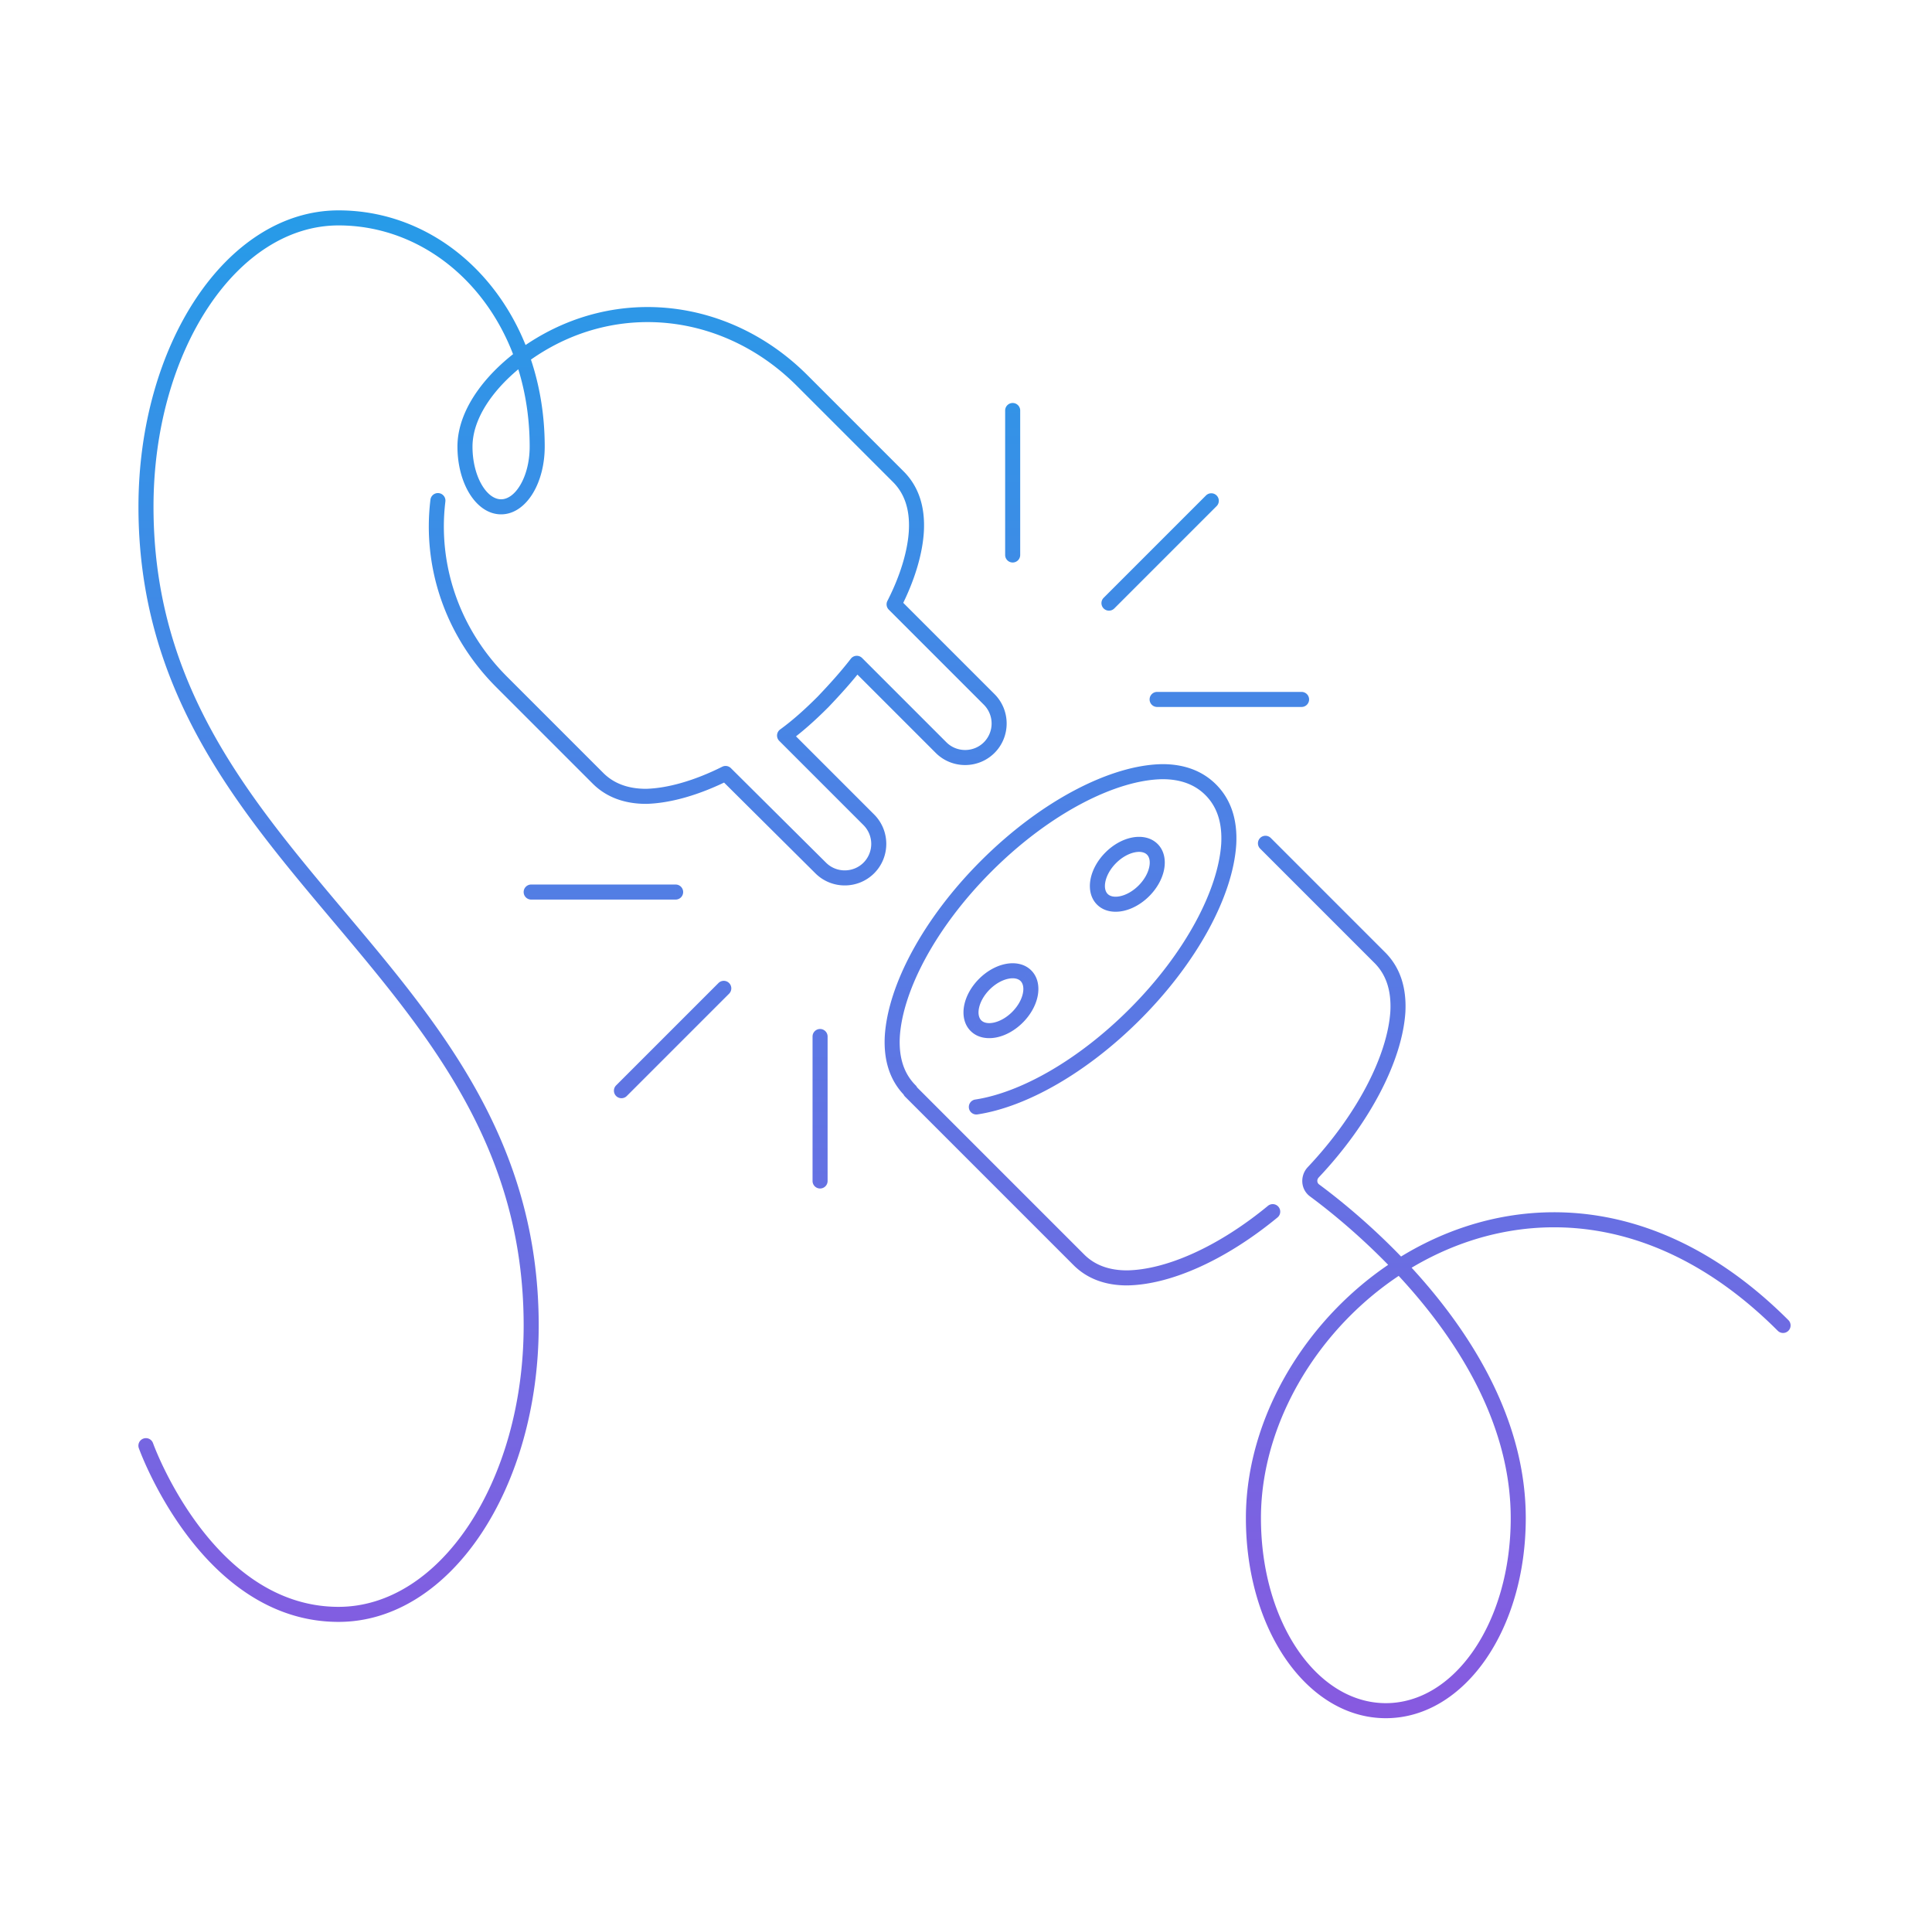 <svg width="321" height="320" viewBox="0 0 321 320" fill="none" xmlns="http://www.w3.org/2000/svg"><path d="M150.371 182.084a1.25 1.25 0 0 0 1.768-1.768l-1.768 1.768Zm-2.116-9.884-1.248-.077-.001.011 1.249.066Zm44.9-44v-1.25h-.016l.016 1.25Zm11 12 1.247.077.001-.011-1.248-.066Zm-42.09 42.465a1.25 1.25 0 1 0 .38 2.47l-.38-2.47Zm50.184 19.6a1.25 1.25 0 1 0-1.589-1.93l1.589 1.93ZM187.255 212.3v1.25h.018l-.018-1.25Zm-35.116-31.884a1.25 1.25 0 0 0-1.768 1.768l1.768-1.768Zm143.232 40.668a1.25 1.25 0 0 0 1.768-1.768l-1.768 1.768ZM218.455 197.8l.743-1.005-.027-.019-.716 1.024Zm-.3-3-.909-.858-.026.028.935.83Zm14.1-26.7 1.247.082.001-.016-1.248-.066Zm-21.116-28.884a1.25 1.25 0 0 0-1.768 1.768l1.768-1.768ZM169.505 68.2a1.25 1.25 0 0 0-2.5 0h2.5Zm-2.5 24a1.25 1.25 0 1 0 2.5 0h-2.5Zm49.25 25.25a1.25 1.25 0 0 0 0-2.5v2.5Zm-24-2.5a1.25 1.25 0 1 0 0 2.5v-2.5Zm9.884-30.866a1.25 1.25 0 0 0-1.768-1.768l1.768 1.768Zm-18.768 15.232a1.25 1.25 0 0 0 1.768 1.768l-1.768-1.768ZM135.005 196.2a1.25 1.25 0 1 0 2.5 0h-2.5Zm2.5-24a1.25 1.25 0 0 0-2.5 0h2.5Zm-49.25-25.25a1.25 1.25 0 0 0 0 2.5v-2.5Zm24 2.5a1.25 1.25 0 0 0 0-2.5v2.5Zm-9.884 30.866a1.25 1.25 0 0 0 1.768 1.768l-1.768-1.768Zm18.768-15.232a1.25 1.25 0 0 0-1.768-1.768l1.768 1.768ZM25.432 239.78a1.25 1.25 0 1 0-2.354.84l2.354-.84ZM88.255 58.2l.693 1.04-.693-1.04Zm64 30 1.248.07v-.004l-1.248-.066Zm-3.7 12.2-1.113-.57a1.25 1.25 0 0 0 .229 1.454l.884-.884Zm15.8 15.8.884-.884-.884.884Zm-22-6 .884-.884a1.25 1.25 0 0 0-1.873.12l.989.764Zm-5.6 6.4.884.884.021-.022-.905-.862Zm-6.4 5.6-.736-1.011a1.252 1.252 0 0 0-.148 1.895l.884-.884Zm6 22 .884-.884-.003-.003-.881.887Zm-15.8-15.7.881-.887a1.25 1.25 0 0 0-1.44-.231l.559 1.118Zm-13.2 3.8v1.25h.033l-.033-1.25Zm-8-3 .884-.884-.884.884Zm-16-16-.884.884.884-.884Zm-9.36-29.95a1.25 1.25 0 1 0-2.481-.3l2.482.3Zm78.144 96.966c-1.895-1.895-2.822-4.519-2.636-8.05l-2.497-.132c-.214 4.069.859 7.445 3.365 9.95l1.768-1.768Zm-2.637-8.039c.474-7.675 5.948-18.204 15.237-27.493l-1.768-1.768c-9.512 9.512-15.438 20.582-15.964 29.107l2.495.154Zm15.237-27.493c9.79-9.791 20.796-15.24 28.431-15.334l-.031-2.5c-8.564.106-20.159 6.057-30.168 16.066l1.768 1.768Zm28.416-15.334c3.034 0 5.393.911 7.116 2.634l1.768-1.768c-2.278-2.277-5.319-3.366-8.884-3.366v2.5Zm7.116 2.634c1.894 1.895 2.821 4.519 2.635 8.05l2.497.132c.214-4.069-.859-7.445-3.364-9.95l-1.768 1.768Zm2.636 8.039c-.474 7.675-5.948 18.204-15.236 27.493l1.768 1.768c9.511-9.512 15.437-20.582 15.963-29.107l-2.495-.154Zm-15.236 27.493c-8.587 8.587-18.158 13.903-25.606 15.049l.38 2.47c8.151-1.254 18.181-6.938 26.994-15.751l-1.768-1.768Zm22.989 32.719c-8.388 6.908-17.02 10.621-23.424 10.715l.037 2.5c7.196-.106 16.364-4.193 24.976-11.285l-1.589-1.93Zm-23.405 10.715c-3.035 0-5.394-.911-7.116-2.634l-1.768 1.768c2.277 2.277 5.318 3.366 8.884 3.366v-2.5Zm-7.116-2.634-28-28-1.768 1.768 28 28 1.768-1.768Zm-11.968-40.3c-.999.999-2.134 1.588-3.112 1.783-.992.199-1.661-.023-2.02-.383l-1.768 1.768c1.14 1.14 2.771 1.368 4.279 1.067 1.522-.305 3.087-1.166 4.389-2.467l-1.768-1.768Zm-5.132 1.4c-.36-.359-.582-1.029-.384-2.021.196-.978.785-2.113 1.784-3.111l-1.768-1.768c-1.302 1.302-2.163 2.867-2.467 4.389-.302 1.508-.074 3.138 1.067 4.279l1.768-1.768Zm1.4-5.132c.998-.999 2.133-1.588 3.111-1.783.992-.199 1.661.023 2.021.383l1.768-1.768c-1.141-1.14-2.772-1.368-4.28-1.067-1.522.305-3.087 1.166-4.388 2.467l1.768 1.768Zm5.132-1.4c.359.359.581 1.029.383 2.021-.196.978-.785 2.113-1.783 3.111l1.768 1.768c1.301-1.302 2.162-2.867 2.466-4.389.302-1.508.074-3.138-1.066-4.279l-1.768 1.768Zm19.6-15.868c-.999.999-2.134 1.588-3.112 1.783-.992.199-1.661-.023-2.02-.383l-1.768 1.768c1.14 1.14 2.771 1.368 4.279 1.067 1.522-.305 3.087-1.166 4.389-2.467l-1.768-1.768Zm-5.132 1.4c-.36-.359-.582-1.029-.384-2.021.196-.978.785-2.113 1.784-3.111l-1.768-1.768c-1.302 1.302-2.163 2.867-2.467 4.389-.302 1.508-.074 3.138 1.067 4.279l1.768-1.768Zm1.4-5.132c.998-.999 2.133-1.588 3.111-1.783.992-.199 1.661.023 2.021.383l1.768-1.768c-1.141-1.14-2.772-1.368-4.28-1.067-1.522.305-3.087 1.166-4.388 2.467l1.768 1.768Zm5.132-1.4c.359.359.581 1.029.383 2.021-.196.978-.785 2.113-1.783 3.111l1.768 1.768c1.301-1.302 2.162-2.867 2.466-4.389.302-1.508.074-3.138-1.066-4.279l-1.768 1.768Zm106.568 77.332c-20.375-20.374-42.954-21.479-60.443-12.734-17.376 8.688-29.691 27.093-29.691 45.618h2.5c0-17.475 11.684-35.07 28.309-43.382 16.511-8.255 37.931-7.36 57.557 12.266l1.768-1.768ZM207.005 252.2c0 9.215 2.506 17.472 6.646 23.461 4.14 5.987 9.985 9.789 16.604 9.789v-2.5c-5.582 0-10.736-3.198-14.547-8.711-3.81-5.511-6.203-13.254-6.203-22.039h-2.5Zm23.25 33.25c6.618 0 12.464-3.802 16.603-9.789 4.14-5.989 6.647-14.246 6.647-23.461h-2.5c0 8.785-2.394 16.528-6.204 22.039-3.81 5.513-8.965 8.711-14.546 8.711v2.5Zm23.25-33.25c0-14.2-6.812-26.721-14.435-36.303-7.632-9.595-16.178-16.369-19.872-19.102l-1.487 2.01c3.606 2.667 11.961 9.293 19.403 18.648 7.452 9.368 13.891 21.347 13.891 34.747h2.5Zm-34.334-55.424c-.334-.234-.429-.755-.082-1.146l-1.869-1.66c-1.252 1.409-1.148 3.688.518 4.854l1.433-2.048Zm-.108-1.118c8.607-9.113 13.913-19.475 14.439-27.476l-2.495-.164c-.473 7.199-5.368 17.037-13.761 25.924l1.817 1.716Zm14.44-27.492c.214-4.069-.859-7.445-3.364-9.95l-1.768 1.768c1.894 1.895 2.821 4.519 2.635 8.05l2.497.132Zm-3.364-9.95-19-19-1.768 1.768 19 19 1.768-1.768ZM167.005 68.2v24h2.5v-24h-2.5Zm49.25 46.75h-24v2.5h24v-2.5Zm-15.884-32.634-17 17 1.768 1.768 17-17-1.768-1.768ZM137.505 196.2v-24h-2.5v24h2.5Zm-49.25-46.75h24v-2.5h-24v2.5Zm15.884 32.634 17-17-1.768-1.768-17 17 1.768 1.768ZM89.505 220.2c0-30.509-16.317-49.832-32.294-68.805-16.023-19.027-31.706-37.704-31.706-67.195h-2.5c0 30.509 16.316 49.832 32.293 68.805 16.023 19.027 31.707 37.704 31.707 67.195h2.5Zm-65.25 20c-1.177.42-1.177.421-1.177.422v.001l.002.006.007.018.025.067a40.827 40.827 0 0 0 .46 1.167c.325.786.812 1.904 1.466 3.242 1.305 2.674 3.282 6.247 5.967 9.827 5.345 7.127 13.67 14.5 25.25 14.5v-2.5c-10.42 0-18.095-6.627-23.25-13.5-2.565-3.42-4.463-6.847-5.72-9.423a55.751 55.751 0 0 1-1.402-3.101 36.87 36.87 0 0 1-.45-1.145l-.001-.002-1.177.421Zm32 29.25c9.398 0 17.74-5.708 23.677-14.619 5.943-8.92 9.573-21.169 9.573-34.631h-2.5c0 13.038-3.52 24.789-9.153 33.244-5.639 8.464-13.295 13.506-21.597 13.506v2.5ZM25.505 84.2c0-13.038 3.52-24.79 9.152-33.245 5.639-8.463 13.296-13.505 21.598-13.505v-2.5c-9.398 0-17.742 5.708-23.678 14.62-5.942 8.92-9.572 21.168-9.572 34.63h2.5Zm30.75-46.75c17.175 0 31.75 15.298 31.75 36.75h2.5c0-22.548-15.426-39.25-34.25-39.25v2.5Zm31.75 36.75c0 2.56-.631 4.83-1.585 6.42-.97 1.616-2.13 2.33-3.165 2.33v2.5c2.264 0 4.104-1.536 5.309-3.544 1.222-2.037 1.94-4.766 1.94-7.706h-2.5Zm-4.75 8.75c-1.035 0-2.196-.714-3.166-2.33-.953-1.59-1.584-3.86-1.584-6.42h-2.5c0 2.94.719 5.67 1.94 7.706 1.206 2.008 3.045 3.544 5.31 3.544v-2.5Zm-4.75-8.75c0-2.653 1.109-5.4 3.01-8.015 1.898-2.608 4.532-5.01 7.433-6.945l-1.387-2.08c-3.098 2.066-5.965 4.664-8.067 7.555-2.099 2.885-3.49 6.138-3.49 9.485h2.5Zm10.443-14.96c13.876-9.25 31.519-7.06 43.423 4.844l1.768-1.768C121.442 49.62 102.486 47.21 87.561 57.16l1.387 2.08Zm43.423 4.844 16 16 1.768-1.768-16-16-1.768 1.768Zm16 16c1.894 1.895 2.821 4.519 2.635 8.05l2.497.132c.214-4.069-.859-7.445-3.364-9.95l-1.768 1.768Zm2.636 8.047c-.188 3.378-1.42 7.506-3.565 11.7l2.225 1.138c2.255-4.406 3.623-8.878 3.836-12.7l-2.496-.138Zm-3.336 13.153 15.8 15.8 1.768-1.768-15.8-15.8-1.768 1.768Zm15.8 15.8a4.423 4.423 0 0 1 0 6.232l1.768 1.768c2.688-2.688 2.688-7.08 0-9.768l-1.768 1.768Zm0 6.232c-1.712 1.712-4.521 1.712-6.232 0l-1.768 1.768c2.688 2.688 7.079 2.688 9.768 0l-1.768-1.768Zm-6.232 0-14-14-1.768 1.768 14 14 1.768-1.768Zm-15.873-13.88c-1.662 2.15-3.529 4.215-5.517 6.302l1.811 1.724c2.012-2.113 3.945-4.248 5.684-6.498l-1.978-1.528Zm-5.495 6.28c-2.075 2.075-4.124 3.926-6.252 5.473l1.471 2.022c2.272-1.653 4.423-3.602 6.549-5.727l-1.768-1.768Zm-6.4 7.368 14 14 1.768-1.768-14-14-1.768 1.768Zm14 14a4.423 4.423 0 0 1 0 6.232l1.768 1.768c2.688-2.688 2.688-7.08 0-9.768l-1.768 1.768Zm0 6.232c-1.712 1.712-4.521 1.712-6.232 0l-1.768 1.768c2.688 2.688 7.079 2.688 9.768 0l-1.768-1.768Zm-6.235-.003-15.8-15.7-1.762 1.774 15.8 15.7 1.762-1.774Zm-17.24-15.931c-4.693 2.346-9.111 3.575-12.674 3.668l.066 2.5c4.036-.107 8.818-1.478 13.726-3.932l-1.118-2.236Zm-12.641 3.668c-3.035 0-5.394-.911-7.116-2.634l-1.768 1.768c2.277 2.277 5.318 3.366 8.884 3.366v-2.5Zm-7.116-2.634-16-16-1.768 1.768 16 16 1.768-1.768Zm-16-16c-8.028-8.028-11.497-18.746-10.243-29.065l-2.482-.302c-1.346 11.081 2.385 22.563 10.957 31.135l1.767-1.768Z" fill="url(#a)"/><defs><linearGradient id="a" x1="160.255" y1="36.2" x2="160.255" y2="284.2" gradientUnits="userSpaceOnUse"><stop stop-color="#279BE8"/><stop offset="1" stop-color="#875AE0"/></linearGradient></defs></svg>